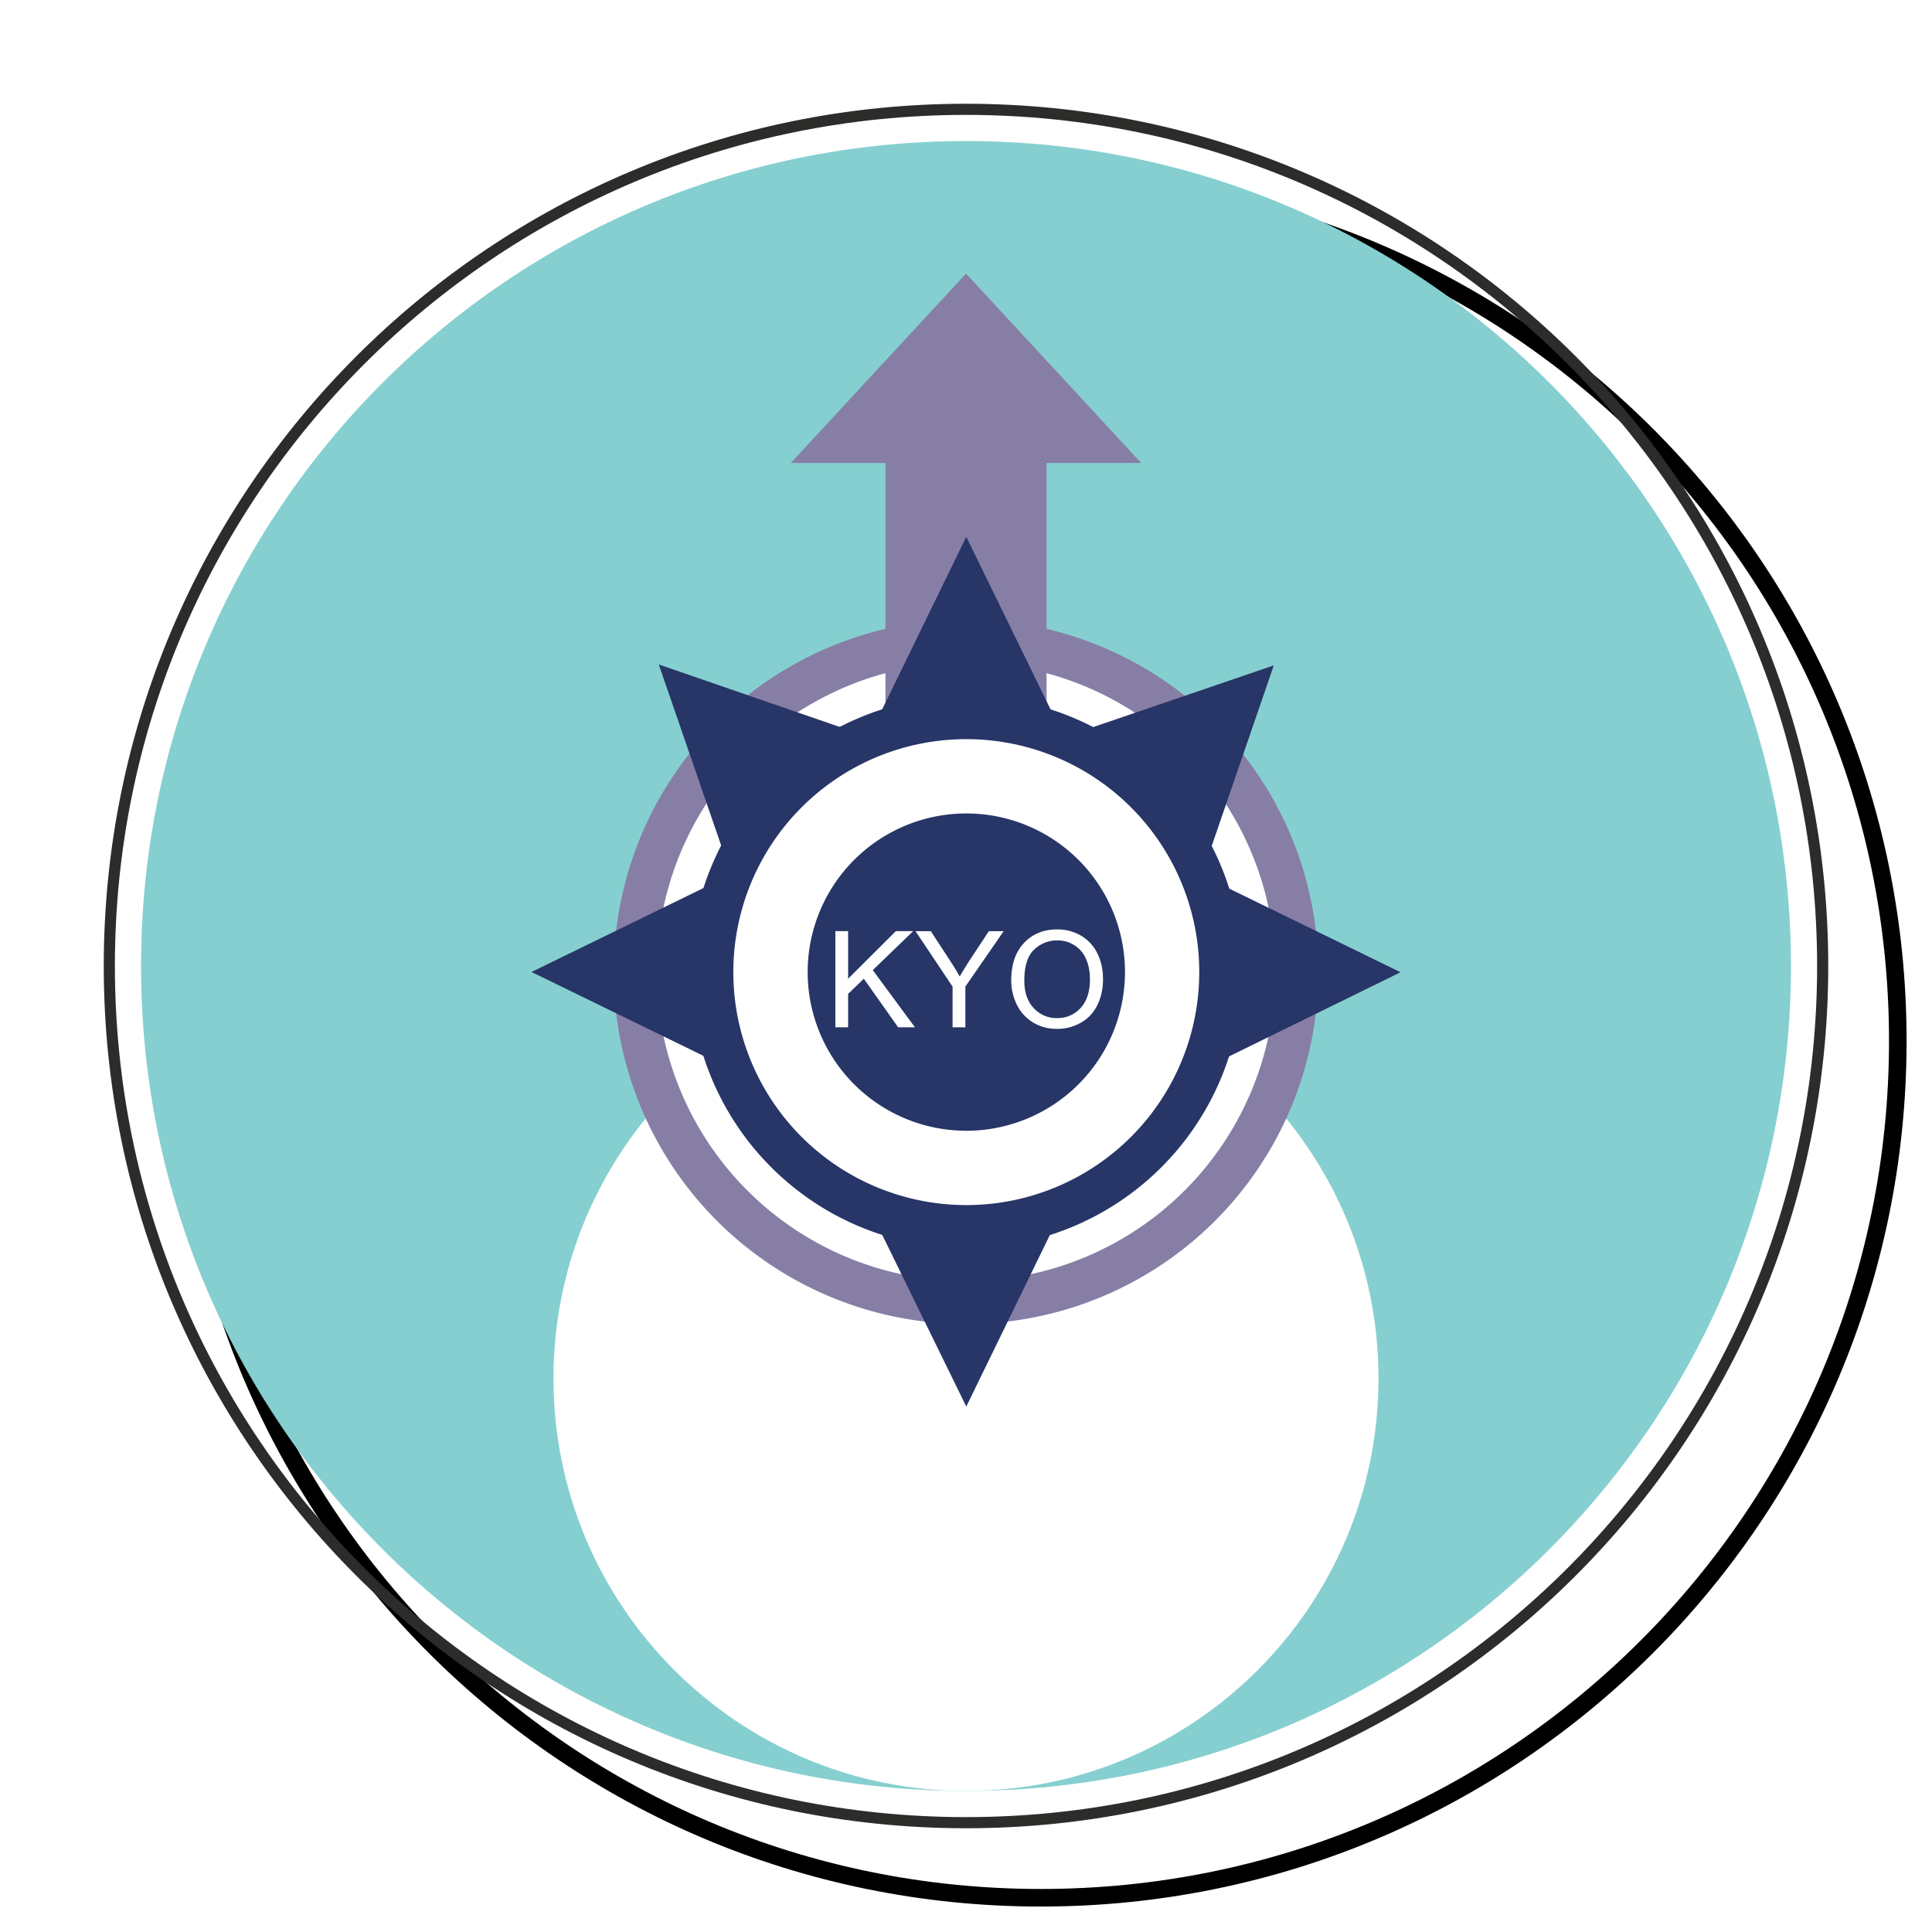 <svg xmlns="http://www.w3.org/2000/svg" viewBox="0 0 60 60"><defs><filter id="a" color-interpolation-filters="sRGB"><feFlood flood-opacity=".498" flood-color="#000" result="flood"/><feComposite in="flood" in2="SourceGraphic" operator="in" result="composite1"/><feGaussianBlur in="composite1" stdDeviation="2.5" result="blur"/><feOffset dx="2" dy="2" result="offset"/><feComposite in="SourceGraphic" in2="offset" result="composite2"/></filter></defs><path d="M52.961 30c0 12.68-10.28 22.96-22.962 22.96-12.68 0-22.96-10.28-22.96-22.96 0-12.681 10.28-22.96 22.96-22.96 12.682 0 22.962 10.278 22.962 22.96z" fill="#fff" stroke="#000" stroke-width=".471" filter="url(#a)" transform="translate(-4.762 -4.762) scale(1.159)"/><g stroke-width="1.918"><path d="M55.62 30c0 14.149-11.471 25.619-25.62 25.619-14.149 0-25.62-11.47-25.62-25.62C4.38 15.851 15.851 4.38 30 4.38c14.149 0 25.619 11.471 25.619 25.62z" fill="#86cfd0"/><path d="M42.81 42.81c0 7.074-5.735 12.809-12.81 12.809-7.076 0-12.811-5.735-12.811-12.81S22.924 30 29.999 30c7.076 0 12.811 5.736 12.811 12.81z" fill="#fff"/><path d="M56.605 30c0 14.692-11.912 26.605-26.606 26.605-14.693 0-26.604-11.912-26.604-26.606 0-14.692 11.91-26.604 26.604-26.604 14.693 0 26.606 11.912 26.606 26.604z" fill="none" stroke="#2c2c2b" stroke-width=".346"/><path d="M40.273 30.178a10.272 10.272 0 11-20.545 0 10.27 10.27 0 0110.273-10.27 10.272 10.272 0 0110.272 10.27z" fill="#fff" stroke="#877ea6" stroke-width="1.334"/><path d="M26.979 37.494l3.03 6.187L33.02 37.5" fill="#273567"/><path d="M27.498 23.593v-9.214h-2.94l5.443-5.883 5.441 5.883h-2.94v9.214z" fill="#877ea6"/><path d="M22.212 30.065a7.69 7.69 0 017.69-7.69 7.692 7.692 0 11-7.69 7.69z" fill="#fff" stroke="#2c2c2b" stroke-width=".666"/><path d="M37.885 30.178A7.882 7.882 0 0130 38.063a7.88 7.88 0 01-7.883-7.885A7.88 7.88 0 0130 22.295a7.882 7.882 0 017.884 7.883z" fill="#2c2c2b"/><path d="M37.308 33.23l6.187-3.036-6.176-3.015 2.239-6.514-6.513 2.224-3.036-6.217-3.03 6.215-6.52-2.251 2.249 6.523-6.202 3.027 6.2 3.024" fill="#273567"/><path d="M37.911 30.19a7.901 7.901 0 01-7.902 7.902 7.902 7.902 0 110-15.804 7.9 7.9 0 017.902 7.903z" fill="#fff" stroke="#273567" stroke-width="1.334"/><path d="M34.937 30.188a4.927 4.927 0 11-9.854.003 4.927 4.927 0 019.854-.003z" fill="#273567"/><path d="M25.943 31.904v-2.987h.396v1.479l1.483-1.479h.538l-1.255 1.211 1.31 1.776h-.522l-1.066-1.508-.488.471v1.037zm3.64 0V30.64l-1.151-1.722h.475l.59.904c.11.168.213.336.307.504.091-.156.2-.333.326-.53l.58-.878h.46l-1.19 1.722v1.265zm2.531-2.41a1.008 1.008 0 01.72-.288.949.949 0 01.892.57c.081.182.123.394.123.637 0 .385-.096.681-.289.89a.95.95 0 01-.732.314.948.948 0 01-.727-.312c-.193-.206-.29-.49-.29-.849 0-.45.101-.77.302-.963zm-.539 1.7c.114.234.282.42.502.556.221.136.472.203.753.203.259 0 .5-.06.723-.185.225-.12.398-.302.52-.541.121-.24.182-.51.182-.814 0-.299-.058-.565-.173-.8a1.289 1.289 0 00-.506-.552 1.423 1.423 0 00-.745-.197c-.42 0-.762.139-1.029.42-.265.28-.397.668-.397 1.164 0 .263.057.51.17.746z" fill="#fff"/></g></svg>